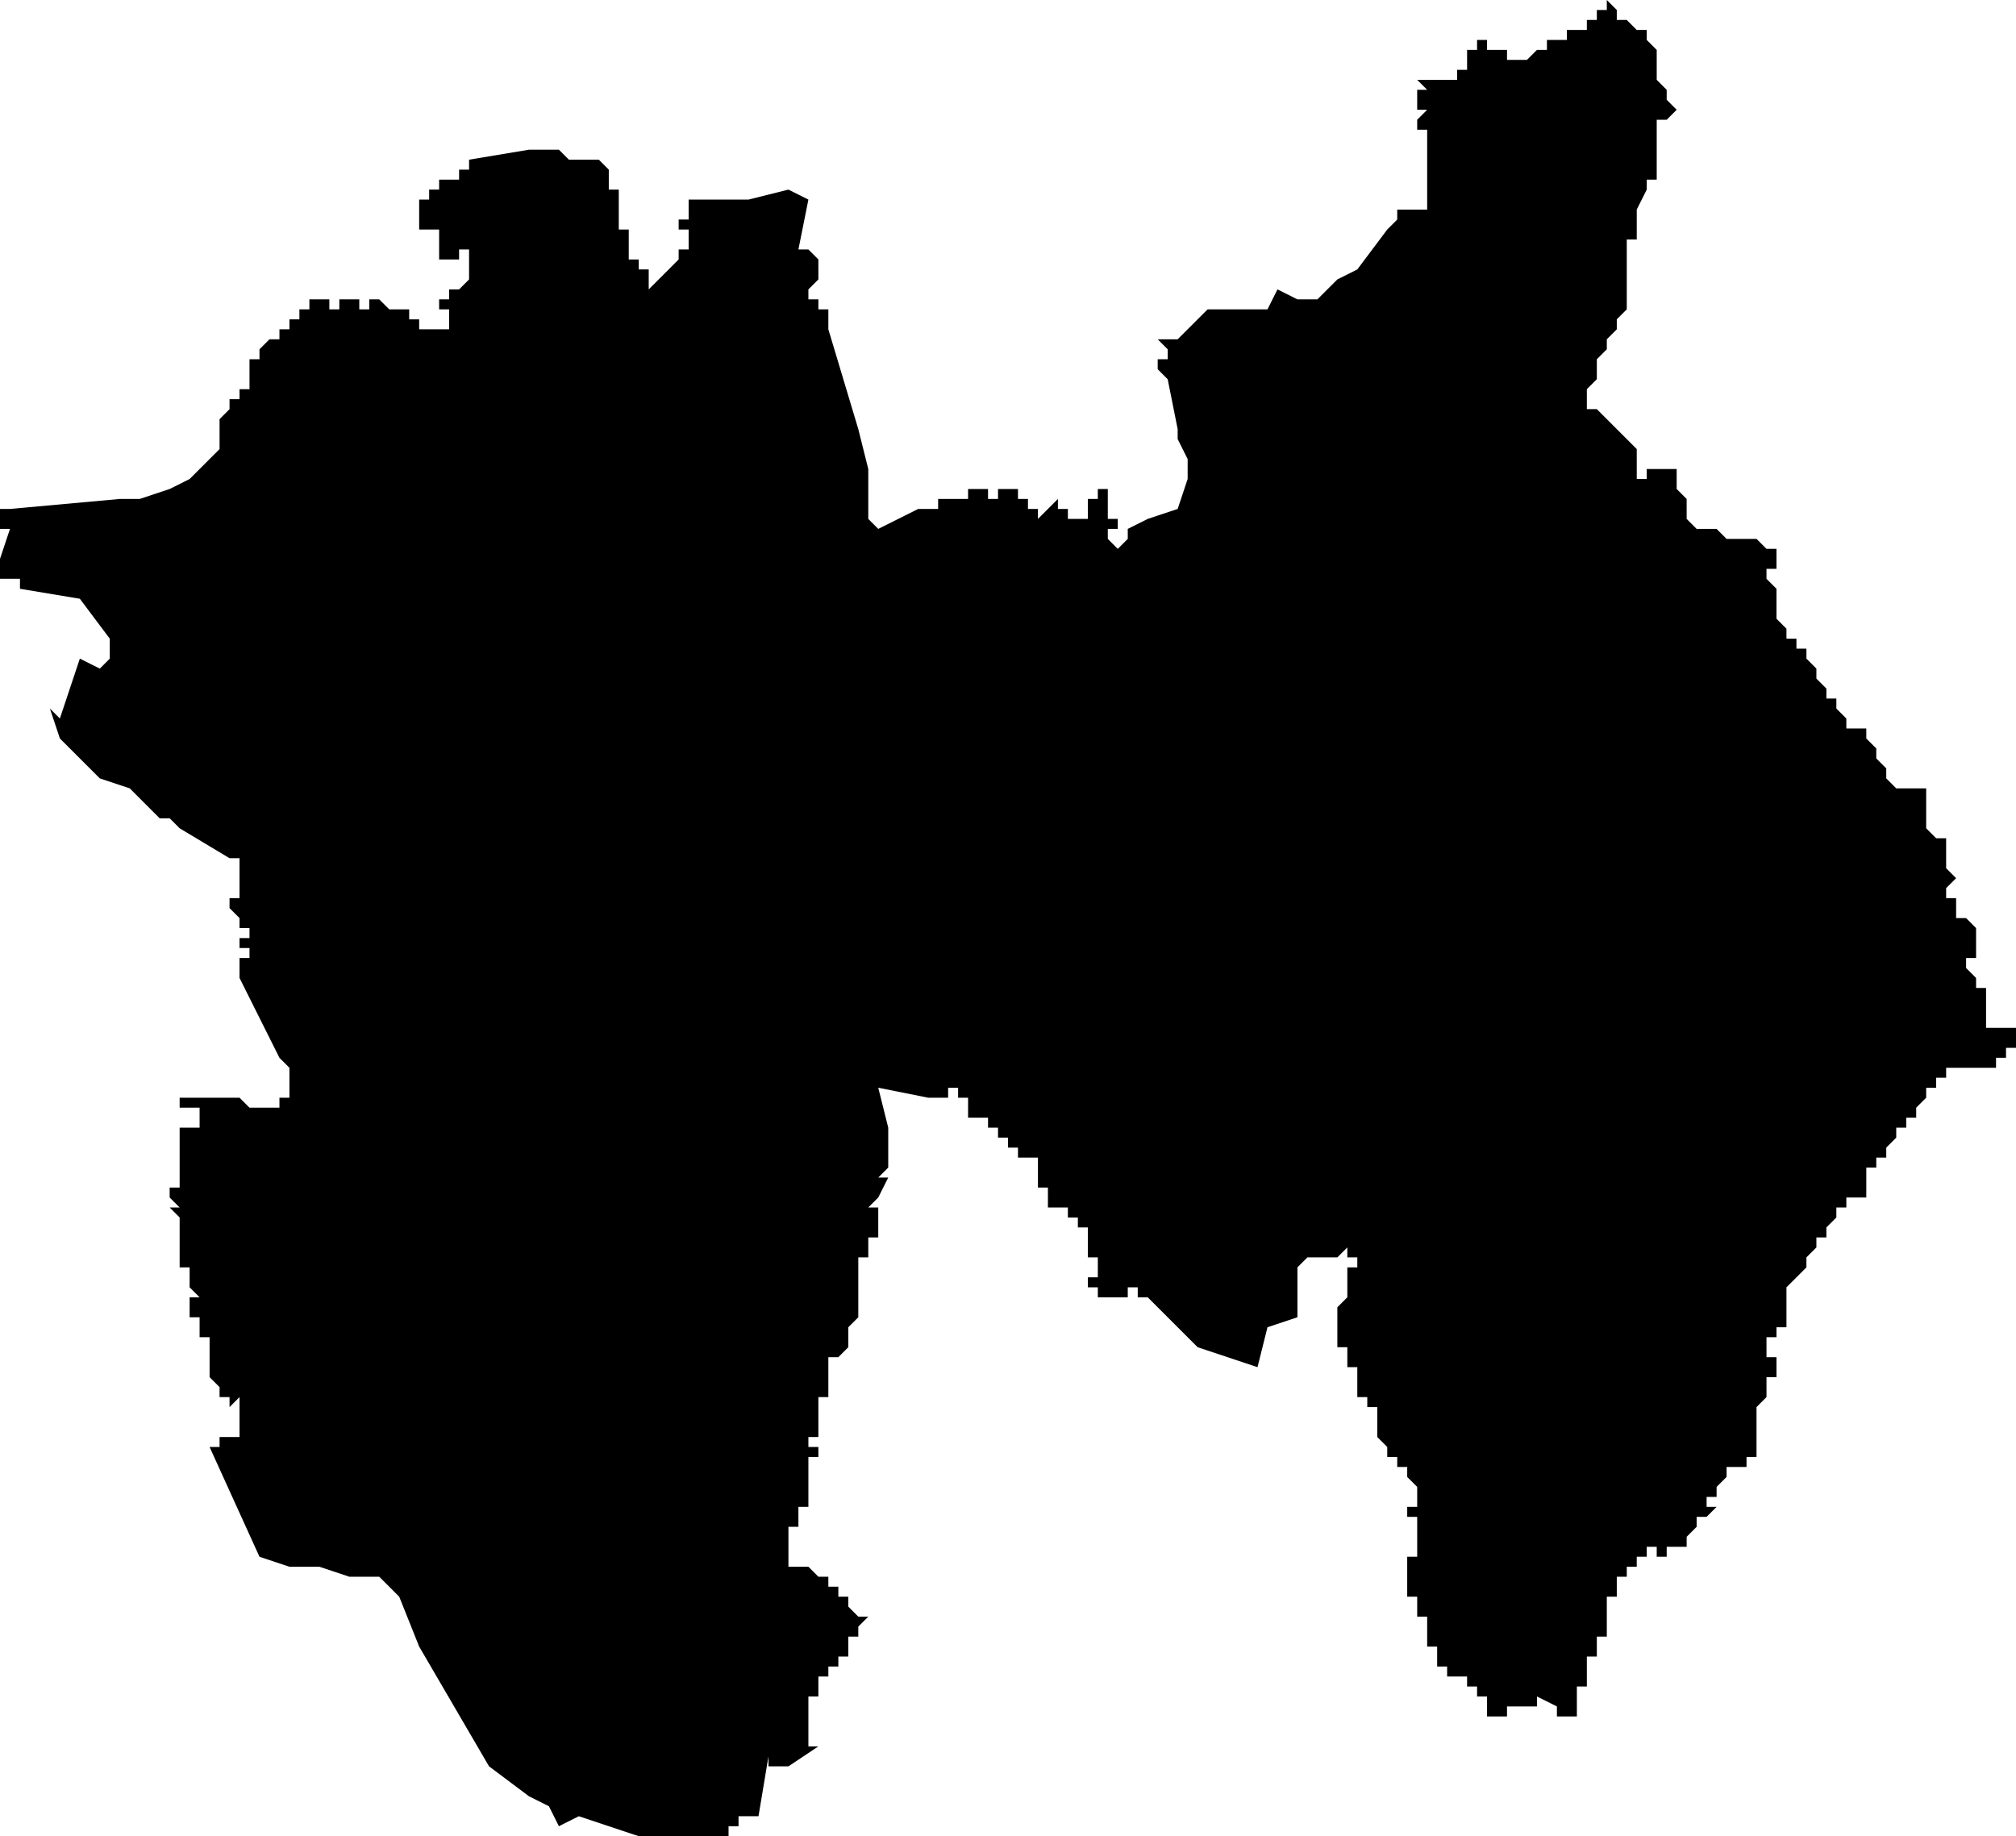 <?xml version="1.0" standalone="no"?><!DOCTYPE svg PUBLIC "-//W3C//DTD SVG 1.1//EN" "http://www.w3.org/Graphics/SVG/1.1/DTD/svg11.dtd"><svg xmlns="http://www.w3.org/2000/svg" viewBox="739 942 202 184" version = "1.1">
<g id="51103" ><path d="M 901,943 L 901,944 L 902,944 L 903,945 L 904,945 L 904,946 L 905,947 L 905,948 L 905,949 L 905,950 L 906,951 L 906,952 L 907,953 L 906,954 L 905,954 L 905,955 L 905,956 L 905,957 L 905,958 L 905,960 L 904,960 L 904,961 L 903,963 L 903,964 L 903,966 L 902,966 L 902,967 L 902,969 L 902,970 L 902,971 L 902,972 L 902,973 L 901,974 L 901,975 L 900,976 L 900,977 L 899,978 L 899,979 L 899,980 L 898,981 L 898,982 L 898,983 L 899,983 L 900,984 L 901,985 L 902,986 L 903,987 L 903,988 L 903,989 L 903,990 L 904,990 L 904,989 L 905,989 L 906,989 L 907,989 L 907,990 L 907,991 L 908,992 L 908,993 L 908,994 L 909,995 L 910,995 L 911,995 L 912,996 L 913,996 L 914,996 L 915,996 L 916,997 L 917,997 L 917,998 L 917,999 L 916,999 L 916,1000 L 917,1001 L 917,1002 L 917,1003 L 917,1004 L 918,1005 L 918,1006 L 919,1006 L 919,1007 L 920,1007 L 920,1008 L 921,1009 L 921,1010 L 922,1011 L 922,1012 L 923,1012 L 923,1013 L 924,1014 L 924,1015 L 925,1015 L 926,1015 L 926,1016 L 927,1017 L 927,1018 L 928,1019 L 928,1020 L 929,1021 L 930,1021 L 931,1021 L 932,1021 L 932,1022 L 932,1023 L 932,1024 L 932,1025 L 933,1026 L 934,1026 L 934,1027 L 934,1028 L 934,1029 L 935,1030 L 934,1031 L 934,1032 L 935,1032 L 935,1033 L 935,1034 L 936,1034 L 937,1035 L 937,1036 L 937,1037 L 937,1038 L 936,1038 L 936,1039 L 937,1040 L 937,1041 L 938,1041 L 938,1042 L 938,1043 L 938,1044 L 938,1045 L 939,1045 L 940,1045 L 941,1045 L 941,1046 L 941,1047 L 940,1047 L 940,1048 L 939,1048 L 939,1049 L 938,1049 L 937,1049 L 936,1049 L 935,1049 L 934,1049 L 934,1050 L 933,1050 L 933,1051 L 932,1051 L 932,1052 L 931,1053 L 931,1054 L 930,1054 L 930,1055 L 929,1055 L 929,1056 L 928,1057 L 928,1058 L 927,1058 L 927,1059 L 926,1059 L 926,1060 L 926,1061 L 926,1062 L 925,1062 L 924,1062 L 924,1063 L 923,1063 L 923,1064 L 922,1065 L 922,1066 L 921,1066 L 921,1067 L 920,1068 L 920,1069 L 919,1070 L 918,1071 L 918,1072 L 918,1073 L 918,1074 L 918,1075 L 917,1075 L 917,1076 L 916,1076 L 916,1077 L 916,1078 L 917,1078 L 917,1079 L 917,1080 L 916,1080 L 916,1081 L 916,1082 L 915,1083 L 915,1084 L 915,1085 L 915,1086 L 915,1087 L 915,1088 L 914,1088 L 914,1089 L 913,1089 L 912,1089 L 912,1090 L 911,1091 L 911,1092 L 910,1092 L 910,1093 L 911,1093 L 910,1094 L 909,1094 L 909,1095 L 908,1096 L 908,1097 L 907,1097 L 906,1097 L 906,1098 L 905,1098 L 905,1097 L 904,1097 L 904,1098 L 903,1098 L 903,1099 L 902,1099 L 902,1100 L 901,1100 L 901,1101 L 901,1102 L 900,1102 L 900,1103 L 900,1104 L 900,1105 L 900,1106 L 899,1106 L 899,1107 L 899,1108 L 898,1108 L 898,1109 L 898,1110 L 897,1110 L 898,1110 L 897,1110 L 898,1110 L 898,1111 L 897,1111 L 897,1112 L 897,1113 L 897,1114 L 896,1114 L 895,1114 L 895,1113 L 893,1112 L 893,1113 L 892,1113 L 891,1113 L 890,1113 L 890,1114 L 889,1114 L 888,1114 L 888,1113 L 888,1112 L 887,1112 L 887,1111 L 886,1111 L 886,1110 L 885,1110 L 885,1109 L 885,1110 L 884,1110 L 884,1109 L 883,1109 L 883,1108 L 882,1108 L 883,1108 L 883,1107 L 882,1107 L 882,1106 L 882,1105 L 881,1105 L 882,1105 L 882,1104 L 881,1104 L 881,1103 L 881,1102 L 880,1102 L 880,1101 L 880,1100 L 881,1100 L 880,1100 L 880,1099 L 880,1098 L 881,1098 L 881,1097 L 881,1096 L 881,1095 L 881,1094 L 880,1094 L 880,1093 L 881,1093 L 881,1092 L 881,1091 L 880,1090 L 880,1089 L 879,1089 L 879,1088 L 878,1088 L 878,1087 L 877,1086 L 877,1085 L 877,1084 L 877,1083 L 876,1083 L 876,1082 L 875,1082 L 875,1081 L 875,1080 L 875,1079 L 874,1079 L 874,1078 L 874,1077 L 873,1077 L 873,1076 L 873,1075 L 873,1074 L 873,1073 L 874,1072 L 874,1071 L 874,1070 L 874,1069 L 875,1069 L 875,1068 L 874,1068 L 874,1067 L 873,1068 L 872,1068 L 872,1067 L 872,1068 L 870,1068 L 869,1069 L 869,1070 L 869,1071 L 869,1072 L 869,1073 L 869,1074 L 866,1075 L 865,1079 L 859,1077 L 854,1072 L 853,1072 L 853,1071 L 852,1071 L 852,1072 L 852,1071 L 852,1072 L 852,1071 L 852,1072 L 851,1072 L 852,1072 L 851,1072 L 851,1071 L 851,1072 L 850,1072 L 850,1071 L 850,1072 L 849,1072 L 849,1071 L 848,1071 L 848,1070 L 849,1070 L 849,1069 L 849,1068 L 848,1068 L 849,1068 L 848,1068 L 848,1067 L 849,1067 L 848,1067 L 849,1067 L 848,1067 L 848,1066 L 848,1065 L 847,1065 L 847,1064 L 847,1063 L 847,1064 L 846,1064 L 846,1063 L 847,1063 L 846,1063 L 845,1063 L 844,1063 L 844,1062 L 844,1061 L 843,1061 L 844,1061 L 843,1061 L 843,1060 L 843,1059 L 843,1058 L 842,1058 L 841,1058 L 841,1057 L 840,1057 L 840,1056 L 839,1056 L 839,1055 L 838,1055 L 838,1054 L 837,1054 L 836,1054 L 836,1053 L 836,1052 L 835,1052 L 835,1051 L 835,1052 L 835,1051 L 834,1051 L 834,1052 L 834,1051 L 834,1052 L 833,1052 L 832,1052 L 827,1051 L 828,1055 L 828,1059 L 827,1060 L 828,1060 L 827,1062 L 826,1063 L 827,1063 L 827,1064 L 827,1065 L 827,1066 L 826,1066 L 826,1068 L 825,1068 L 825,1069 L 825,1071 L 825,1074 L 824,1075 L 824,1076 L 824,1077 L 823,1078 L 822,1078 L 822,1079 L 822,1080 L 822,1081 L 822,1082 L 821,1082 L 821,1083 L 821,1084 L 821,1085 L 821,1086 L 820,1086 L 820,1087 L 821,1087 L 821,1088 L 820,1088 L 820,1089 L 820,1090 L 820,1091 L 820,1092 L 820,1093 L 819,1093 L 819,1094 L 819,1095 L 818,1095 L 818,1096 L 818,1097 L 818,1098 L 818,1099 L 819,1099 L 820,1099 L 821,1100 L 822,1100 L 822,1101 L 823,1101 L 823,1102 L 824,1102 L 824,1103 L 825,1104 L 826,1104 L 825,1105 L 826,1105 L 825,1105 L 825,1106 L 824,1106 L 824,1107 L 824,1108 L 823,1108 L 823,1109 L 822,1109 L 822,1110 L 821,1110 L 821,1111 L 821,1112 L 820,1112 L 820,1113 L 820,1114 L 820,1115 L 820,1116 L 820,1117 L 821,1117 L 818,1119 L 817,1119 L 816,1119 L 816,1118 L 815,1124 L 814,1124 L 815,1124 L 814,1124 L 813,1124 L 813,1125 L 812,1125 L 812,1126 L 811,1126 L 810,1126 L 803,1126 L 797,1124 L 795,1125 L 794,1123 L 792,1122 L 788,1119 L 781,1107 L 779,1102 L 777,1100 L 776,1100 L 774,1100 L 771,1099 L 768,1099 L 765,1098 L 760,1087 L 761,1087 L 761,1086 L 762,1086 L 763,1086 L 763,1087 L 763,1086 L 763,1085 L 763,1084 L 763,1083 L 763,1082 L 762,1083 L 762,1082 L 761,1082 L 761,1081 L 760,1081 L 761,1081 L 760,1080 L 760,1079 L 760,1078 L 760,1077 L 760,1076 L 759,1076 L 759,1075 L 759,1074 L 758,1074 L 758,1073 L 758,1072 L 759,1072 L 758,1071 L 758,1070 L 758,1069 L 757,1069 L 757,1068 L 757,1067 L 757,1066 L 757,1065 L 757,1064 L 756,1064 L 757,1064 L 756,1063 L 757,1063 L 756,1062 L 757,1062 L 756,1062 L 756,1061 L 757,1061 L 757,1060 L 757,1059 L 757,1058 L 757,1057 L 756,1057 L 757,1057 L 757,1056 L 757,1055 L 758,1055 L 759,1055 L 759,1054 L 759,1053 L 758,1053 L 757,1053 L 757,1052 L 758,1052 L 759,1052 L 760,1052 L 761,1052 L 763,1052 L 764,1053 L 765,1053 L 766,1053 L 767,1053 L 767,1052 L 768,1052 L 768,1051 L 768,1050 L 768,1049 L 767,1048 L 765,1044 L 763,1040 L 763,1039 L 763,1038 L 764,1038 L 764,1037 L 763,1037 L 763,1036 L 764,1036 L 764,1035 L 763,1035 L 763,1034 L 762,1033 L 762,1032 L 763,1032 L 763,1031 L 763,1030 L 763,1029 L 763,1028 L 762,1028 L 757,1025 L 756,1024 L 755,1024 L 754,1023 L 752,1021 L 749,1020 L 745,1016 L 744,1013 L 745,1014 L 746,1011 L 747,1008 L 749,1009 L 750,1008 L 750,1006 L 747,1002 L 741,1001 L 741,1000 L 739,1000 L 739,998 L 740,995 L 739,995 L 739,994 L 739,993 L 740,993 L 751,992 L 752,992 L 753,992 L 756,991 L 758,990 L 760,988 L 761,987 L 761,986 L 761,985 L 761,984 L 762,983 L 762,982 L 763,982 L 763,981 L 764,981 L 764,980 L 764,979 L 763,979 L 764,979 L 764,978 L 765,978 L 765,977 L 766,976 L 767,976 L 767,975 L 768,975 L 768,974 L 769,974 L 769,973 L 770,973 L 770,972 L 771,972 L 772,972 L 772,973 L 773,973 L 773,972 L 774,972 L 775,972 L 775,973 L 776,973 L 776,972 L 777,972 L 778,973 L 779,973 L 780,973 L 780,974 L 781,974 L 781,975 L 782,975 L 783,975 L 784,975 L 784,974 L 784,973 L 783,973 L 783,972 L 784,972 L 784,971 L 785,971 L 786,970 L 786,969 L 786,968 L 786,967 L 785,967 L 785,968 L 784,968 L 783,968 L 783,967 L 783,966 L 783,965 L 782,965 L 781,965 L 781,964 L 781,963 L 781,962 L 783,962 L 782,962 L 782,961 L 783,961 L 783,960 L 784,960 L 785,960 L 785,959 L 786,959 L 786,958 L 792,957 L 795,957 L 796,958 L 799,958 L 800,959 L 800,960 L 800,961 L 801,961 L 801,962 L 801,963 L 801,964 L 801,965 L 802,965 L 802,966 L 802,967 L 802,968 L 803,968 L 803,969 L 804,969 L 804,970 L 804,971 L 807,968 L 807,967 L 808,967 L 808,966 L 808,965 L 809,965 L 808,965 L 807,965 L 807,964 L 808,964 L 808,963 L 808,962 L 809,962 L 808,962 L 809,962 L 810,962 L 811,962 L 812,962 L 813,962 L 814,962 L 818,961 L 820,962 L 819,967 L 820,967 L 821,968 L 821,969 L 821,970 L 820,971 L 820,972 L 821,972 L 821,973 L 822,973 L 822,974 L 822,975 L 825,985 L 826,989 L 826,994 L 827,995 L 831,993 L 832,993 L 833,993 L 833,992 L 834,992 L 835,992 L 836,992 L 836,991 L 837,991 L 838,991 L 838,992 L 839,992 L 839,991 L 840,991 L 841,991 L 841,992 L 842,992 L 842,993 L 843,993 L 843,994 L 845,992 L 845,993 L 846,993 L 846,994 L 847,994 L 848,994 L 848,995 L 848,994 L 848,993 L 848,992 L 849,992 L 849,991 L 850,991 L 850,992 L 850,993 L 851,993 L 850,993 L 851,993 L 850,993 L 850,994 L 851,994 L 851,995 L 850,995 L 850,996 L 851,997 L 852,996 L 852,995 L 854,994 L 857,993 L 858,990 L 858,988 L 857,986 L 857,985 L 856,980 L 855,979 L 855,978 L 856,978 L 856,977 L 855,976 L 856,976 L 857,976 L 858,975 L 859,974 L 860,973 L 861,973 L 862,973 L 863,973 L 864,973 L 865,973 L 866,973 L 867,971 L 869,972 L 871,972 L 873,970 L 875,969 L 878,965 L 879,964 L 879,963 L 880,963 L 881,963 L 882,963 L 882,962 L 882,961 L 882,960 L 882,959 L 882,958 L 882,957 L 882,956 L 882,955 L 881,955 L 881,954 L 882,953 L 881,953 L 881,952 L 882,952 L 881,952 L 881,951 L 882,951 L 881,951 L 882,951 L 881,950 L 882,950 L 883,950 L 884,950 L 885,950 L 885,949 L 886,949 L 886,948 L 886,947 L 887,947 L 887,946 L 888,946 L 888,947 L 889,947 L 890,947 L 890,948 L 891,948 L 892,948 L 893,947 L 894,947 L 894,946 L 895,946 L 896,946 L 896,945 L 897,945 L 898,945 L 898,944 L 899,944 L 899,943 L 900,943 L 900,942 L 901,943 " /></g>
</svg>
